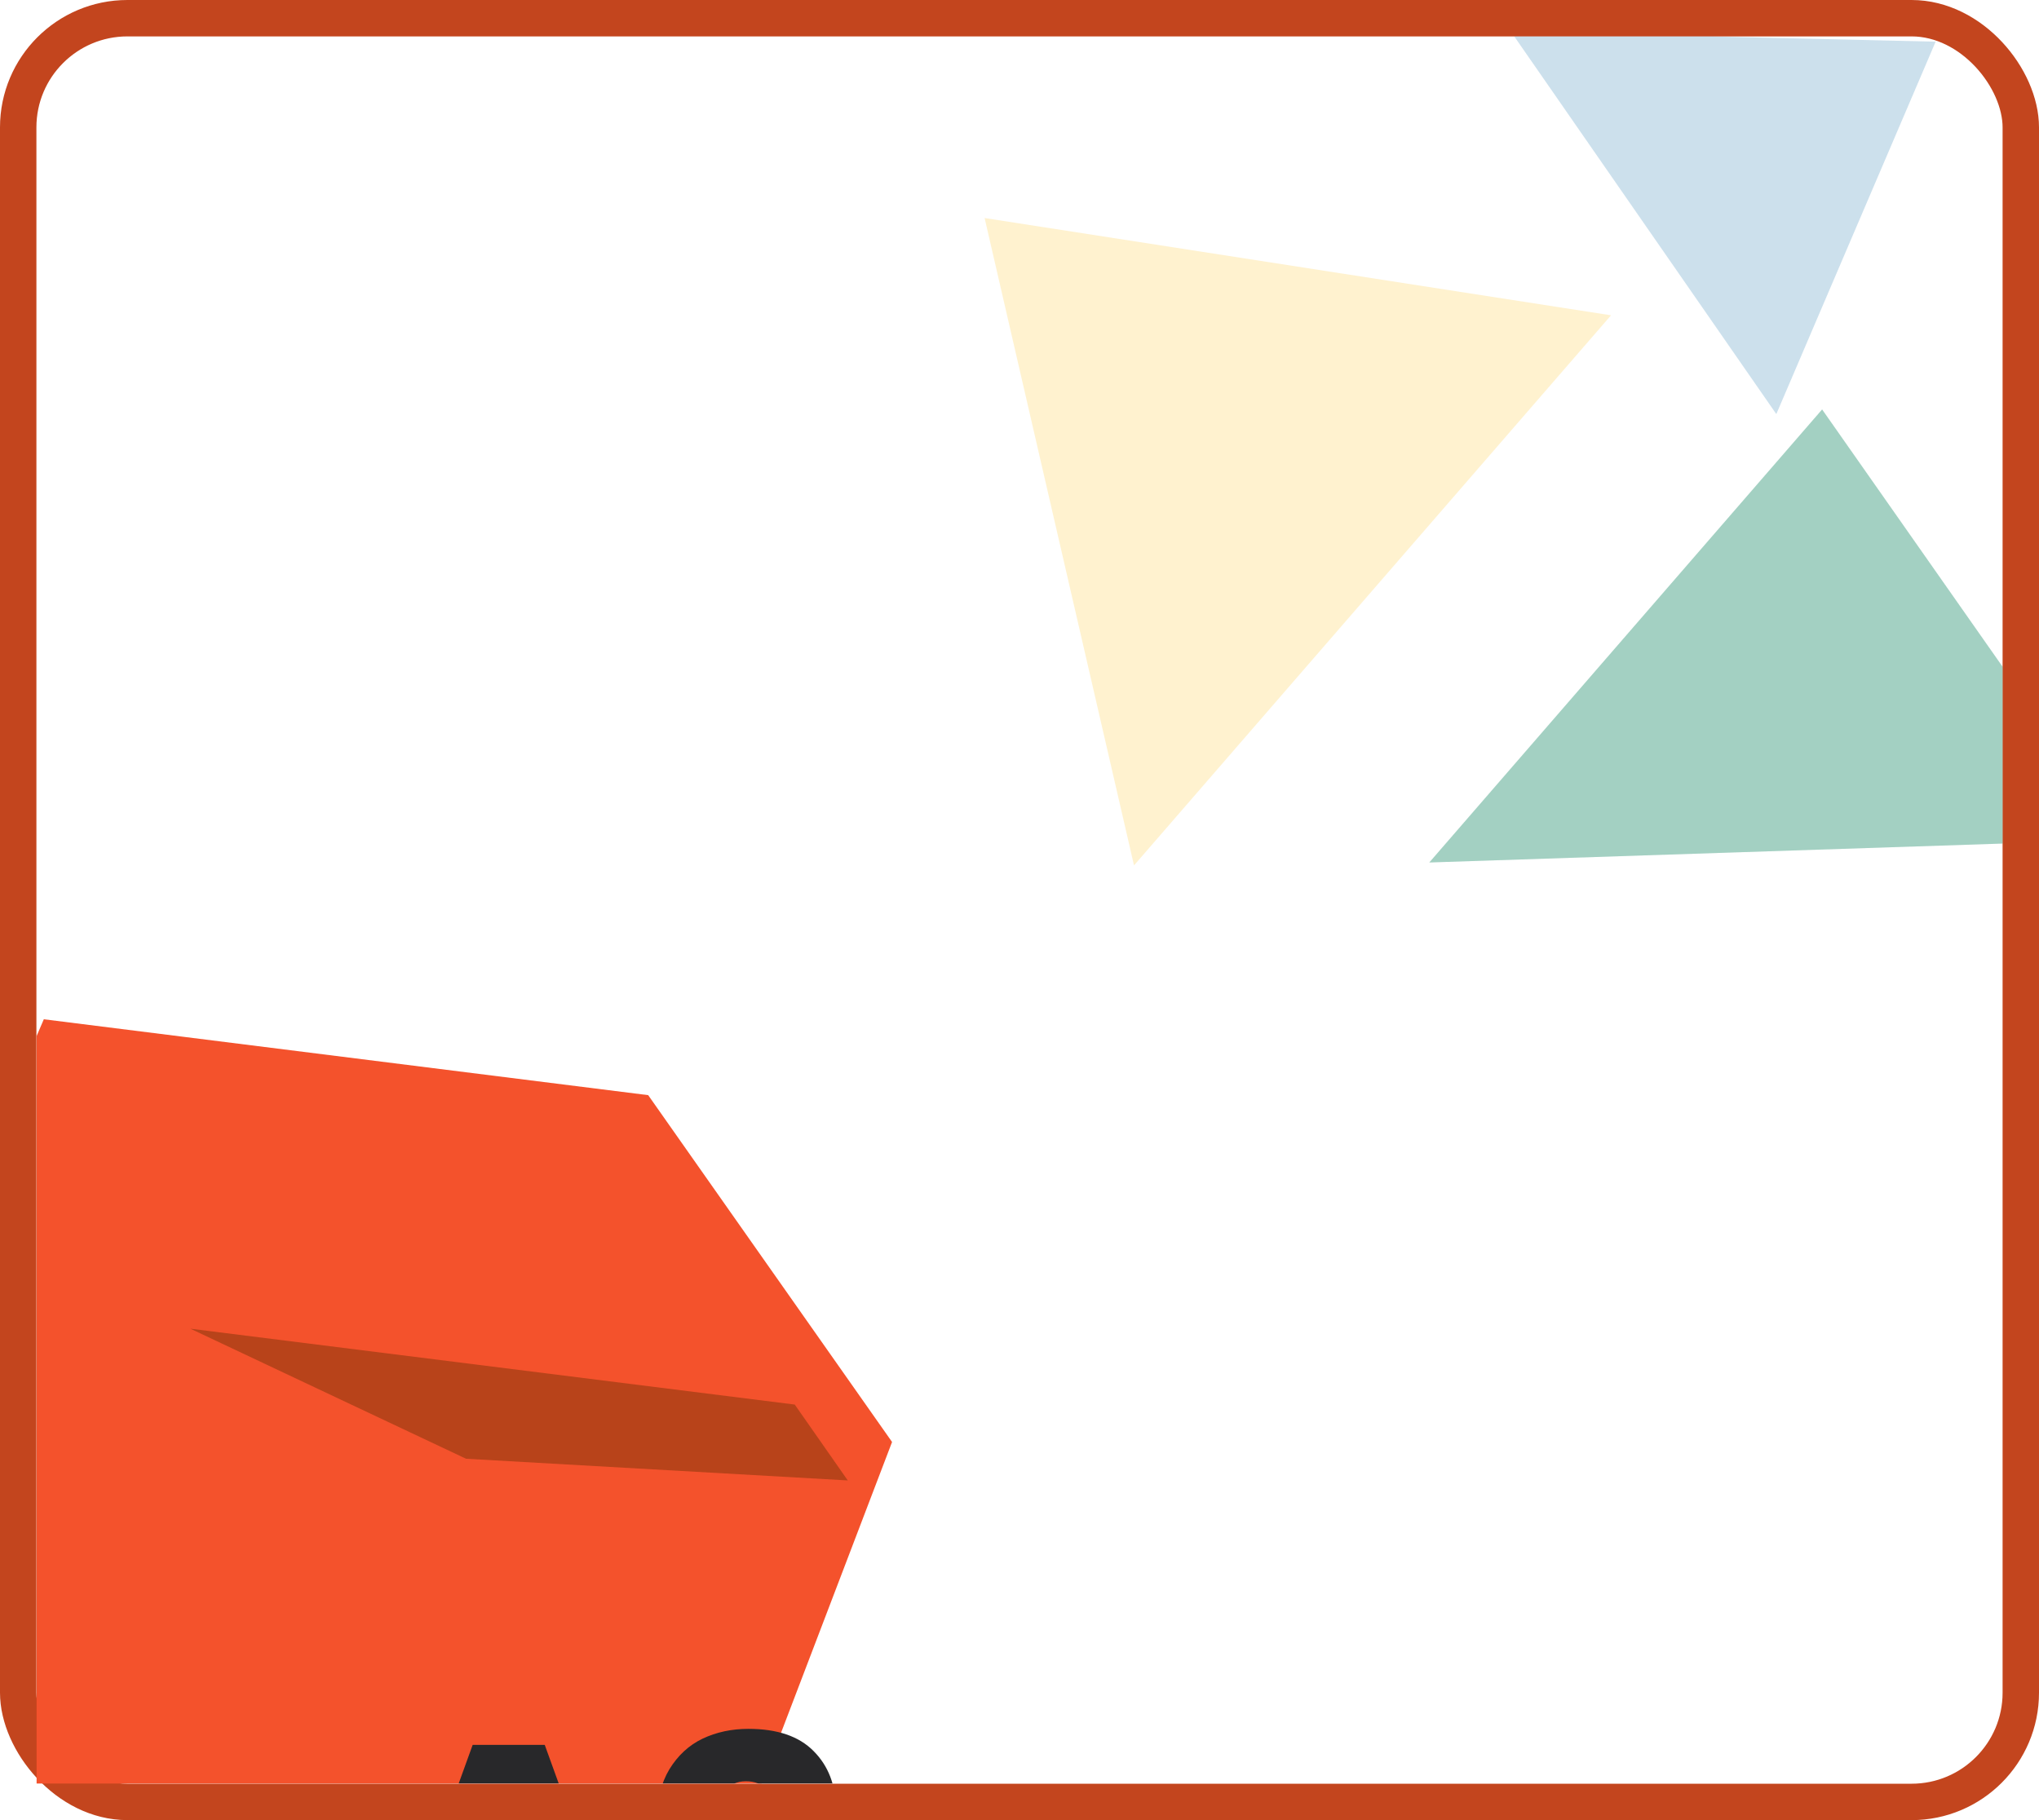 <svg width="112" height="100" viewBox="0 0 112 100" fill="none" xmlns="http://www.w3.org/2000/svg">
<rect x="1" y="1" width="110" height="98" rx="6" fill="white" stroke="#C3451E" stroke-width="2"/>
<g clip-path="url(#clip0_258_1148)">
<g clip-path="url(#clip1_258_1148)">
<path d="M116.658 46.127L78.51 47.386L100.087 22.496L116.658 46.127Z" fill="#018057" fill-opacity="0.2"/>
<path d="M116.658 46.127L78.51 47.386L100.087 22.496L116.658 46.127Z" fill="#018057" fill-opacity="0.2"/>
<path d="M54.083 11.979L88.492 17.323L62.29 47.547L54.083 11.979Z" fill="#FFC013" fill-opacity="0.2"/>
<path d="M106.322 2.29L97.571 22.75L83 1.746L106.322 2.29Z" fill="#0065A1" fill-opacity="0.2"/>
</g>
<g filter="url(#filter0_d_258_1148)">
<path d="M-6 68.888L0.407 54L33.604 58.169L47 77.225L37.681 101.64L17.879 107L-6 92.708V68.888Z" fill="#F4522C"/>
<g filter="url(#filter1_d_258_1148)">
<path d="M0.457 54L33.655 58.169L36.567 62.337L15.6 61.146L0.457 54Z" fill="#B8431A"/>
</g>
<g filter="url(#filter2_d_258_1148)">
<path d="M-6 92.879L20.007 96.18L37.585 101.682L17.855 107L-6 92.879Z" fill="#F4522C"/>
</g>
<g filter="url(#filter3_d_258_1148)">
<path d="M20.543 88.426H15.303L14.463 90.906H10.883L15.963 76.866H19.922L25.003 90.906H21.383L20.543 88.426ZM19.663 85.786L17.922 80.646L16.203 85.786H19.663ZM26.089 88.166C26.542 87.806 26.749 87.64 26.709 87.666C28.015 86.586 29.042 85.7 29.789 85.006C30.549 84.313 31.189 83.586 31.709 82.826C32.229 82.066 32.489 81.326 32.489 80.606C32.489 80.06 32.362 79.633 32.109 79.326C31.855 79.02 31.475 78.866 30.969 78.866C30.462 78.866 30.062 79.06 29.769 79.446C29.489 79.82 29.349 80.353 29.349 81.046H26.049C26.075 79.913 26.315 78.966 26.769 78.206C27.235 77.446 27.842 76.886 28.589 76.526C29.349 76.166 30.189 75.986 31.109 75.986C32.695 75.986 33.889 76.393 34.689 77.206C35.502 78.02 35.909 79.08 35.909 80.386C35.909 81.813 35.422 83.14 34.449 84.366C33.475 85.58 32.235 86.766 30.729 87.926H36.129V90.706H26.089V88.166Z" fill="#28282A"/>
</g>
</g>
</g>
<defs>
<filter id="filter0_d_258_1148" x="-8" y="52" width="61" height="61" filterUnits="userSpaceOnUse" color-interpolation-filters="sRGB">
<feFlood flood-opacity="0" result="BackgroundImageFix"/>
<feColorMatrix in="SourceAlpha" type="matrix" values="0 0 0 0 0 0 0 0 0 0 0 0 0 0 0 0 0 0 127 0" result="hardAlpha"/>
<feOffset dx="2" dy="2"/>
<feGaussianBlur stdDeviation="2"/>
<feComposite in2="hardAlpha" operator="out"/>
<feColorMatrix type="matrix" values="0 0 0 0 0 0 0 0 0 0.396 0 0 0 0 0.631 0 0 0 0.2 0"/>
<feBlend mode="normal" in2="BackgroundImageFix" result="effect1_dropShadow_258_1148"/>
<feBlend mode="normal" in="SourceGraphic" in2="effect1_dropShadow_258_1148" result="shape"/>
</filter>
<filter id="filter1_d_258_1148" x="0.457" y="54" width="48.11" height="29.337" filterUnits="userSpaceOnUse" color-interpolation-filters="sRGB">
<feFlood flood-opacity="0" result="BackgroundImageFix"/>
<feColorMatrix in="SourceAlpha" type="matrix" values="0 0 0 0 0 0 0 0 0 0 0 0 0 0 0 0 0 0 127 0" result="hardAlpha"/>
<feOffset dx="8" dy="17"/>
<feGaussianBlur stdDeviation="2"/>
<feComposite in2="hardAlpha" operator="out"/>
<feColorMatrix type="matrix" values="0 0 0 0 0 0 0 0 0 0.396 0 0 0 0 0.631 0 0 0 0.2 0"/>
<feBlend mode="normal" in2="BackgroundImageFix" result="effect1_dropShadow_258_1148"/>
<feBlend mode="normal" in="SourceGraphic" in2="effect1_dropShadow_258_1148" result="shape"/>
</filter>
<filter id="filter2_d_258_1148" x="-6" y="92.879" width="55.584" height="35.121" filterUnits="userSpaceOnUse" color-interpolation-filters="sRGB">
<feFlood flood-opacity="0" result="BackgroundImageFix"/>
<feColorMatrix in="SourceAlpha" type="matrix" values="0 0 0 0 0 0 0 0 0 0 0 0 0 0 0 0 0 0 127 0" result="hardAlpha"/>
<feOffset dx="8" dy="17"/>
<feGaussianBlur stdDeviation="2"/>
<feComposite in2="hardAlpha" operator="out"/>
<feColorMatrix type="matrix" values="0 0 0 0 0 0 0 0 0 0.396 0 0 0 0 0.631 0 0 0 0.2 0"/>
<feBlend mode="normal" in2="BackgroundImageFix" result="effect1_dropShadow_258_1148"/>
<feBlend mode="normal" in="SourceGraphic" in2="effect1_dropShadow_258_1148" result="shape"/>
</filter>
<filter id="filter3_d_258_1148" x="10.882" y="75.986" width="37.246" height="35.92" filterUnits="userSpaceOnUse" color-interpolation-filters="sRGB">
<feFlood flood-opacity="0" result="BackgroundImageFix"/>
<feColorMatrix in="SourceAlpha" type="matrix" values="0 0 0 0 0 0 0 0 0 0 0 0 0 0 0 0 0 0 127 0" result="hardAlpha"/>
<feOffset dx="8" dy="17"/>
<feGaussianBlur stdDeviation="2"/>
<feComposite in2="hardAlpha" operator="out"/>
<feColorMatrix type="matrix" values="0 0 0 0 0 0 0 0 0 0.396 0 0 0 0 0.631 0 0 0 0.2 0"/>
<feBlend mode="normal" in2="BackgroundImageFix" result="effect1_dropShadow_258_1148"/>
<feBlend mode="normal" in="SourceGraphic" in2="effect1_dropShadow_258_1148" result="shape"/>
</filter>
<clipPath id="clip0_258_1148">
<rect width="108" height="96" fill="white" transform="translate(2 2)"/>
</clipPath>
<clipPath id="clip1_258_1148">
<rect width="81.217" height="74.736" fill="white" transform="translate(40 -9)"/>
</clipPath>
</defs>
</svg>
